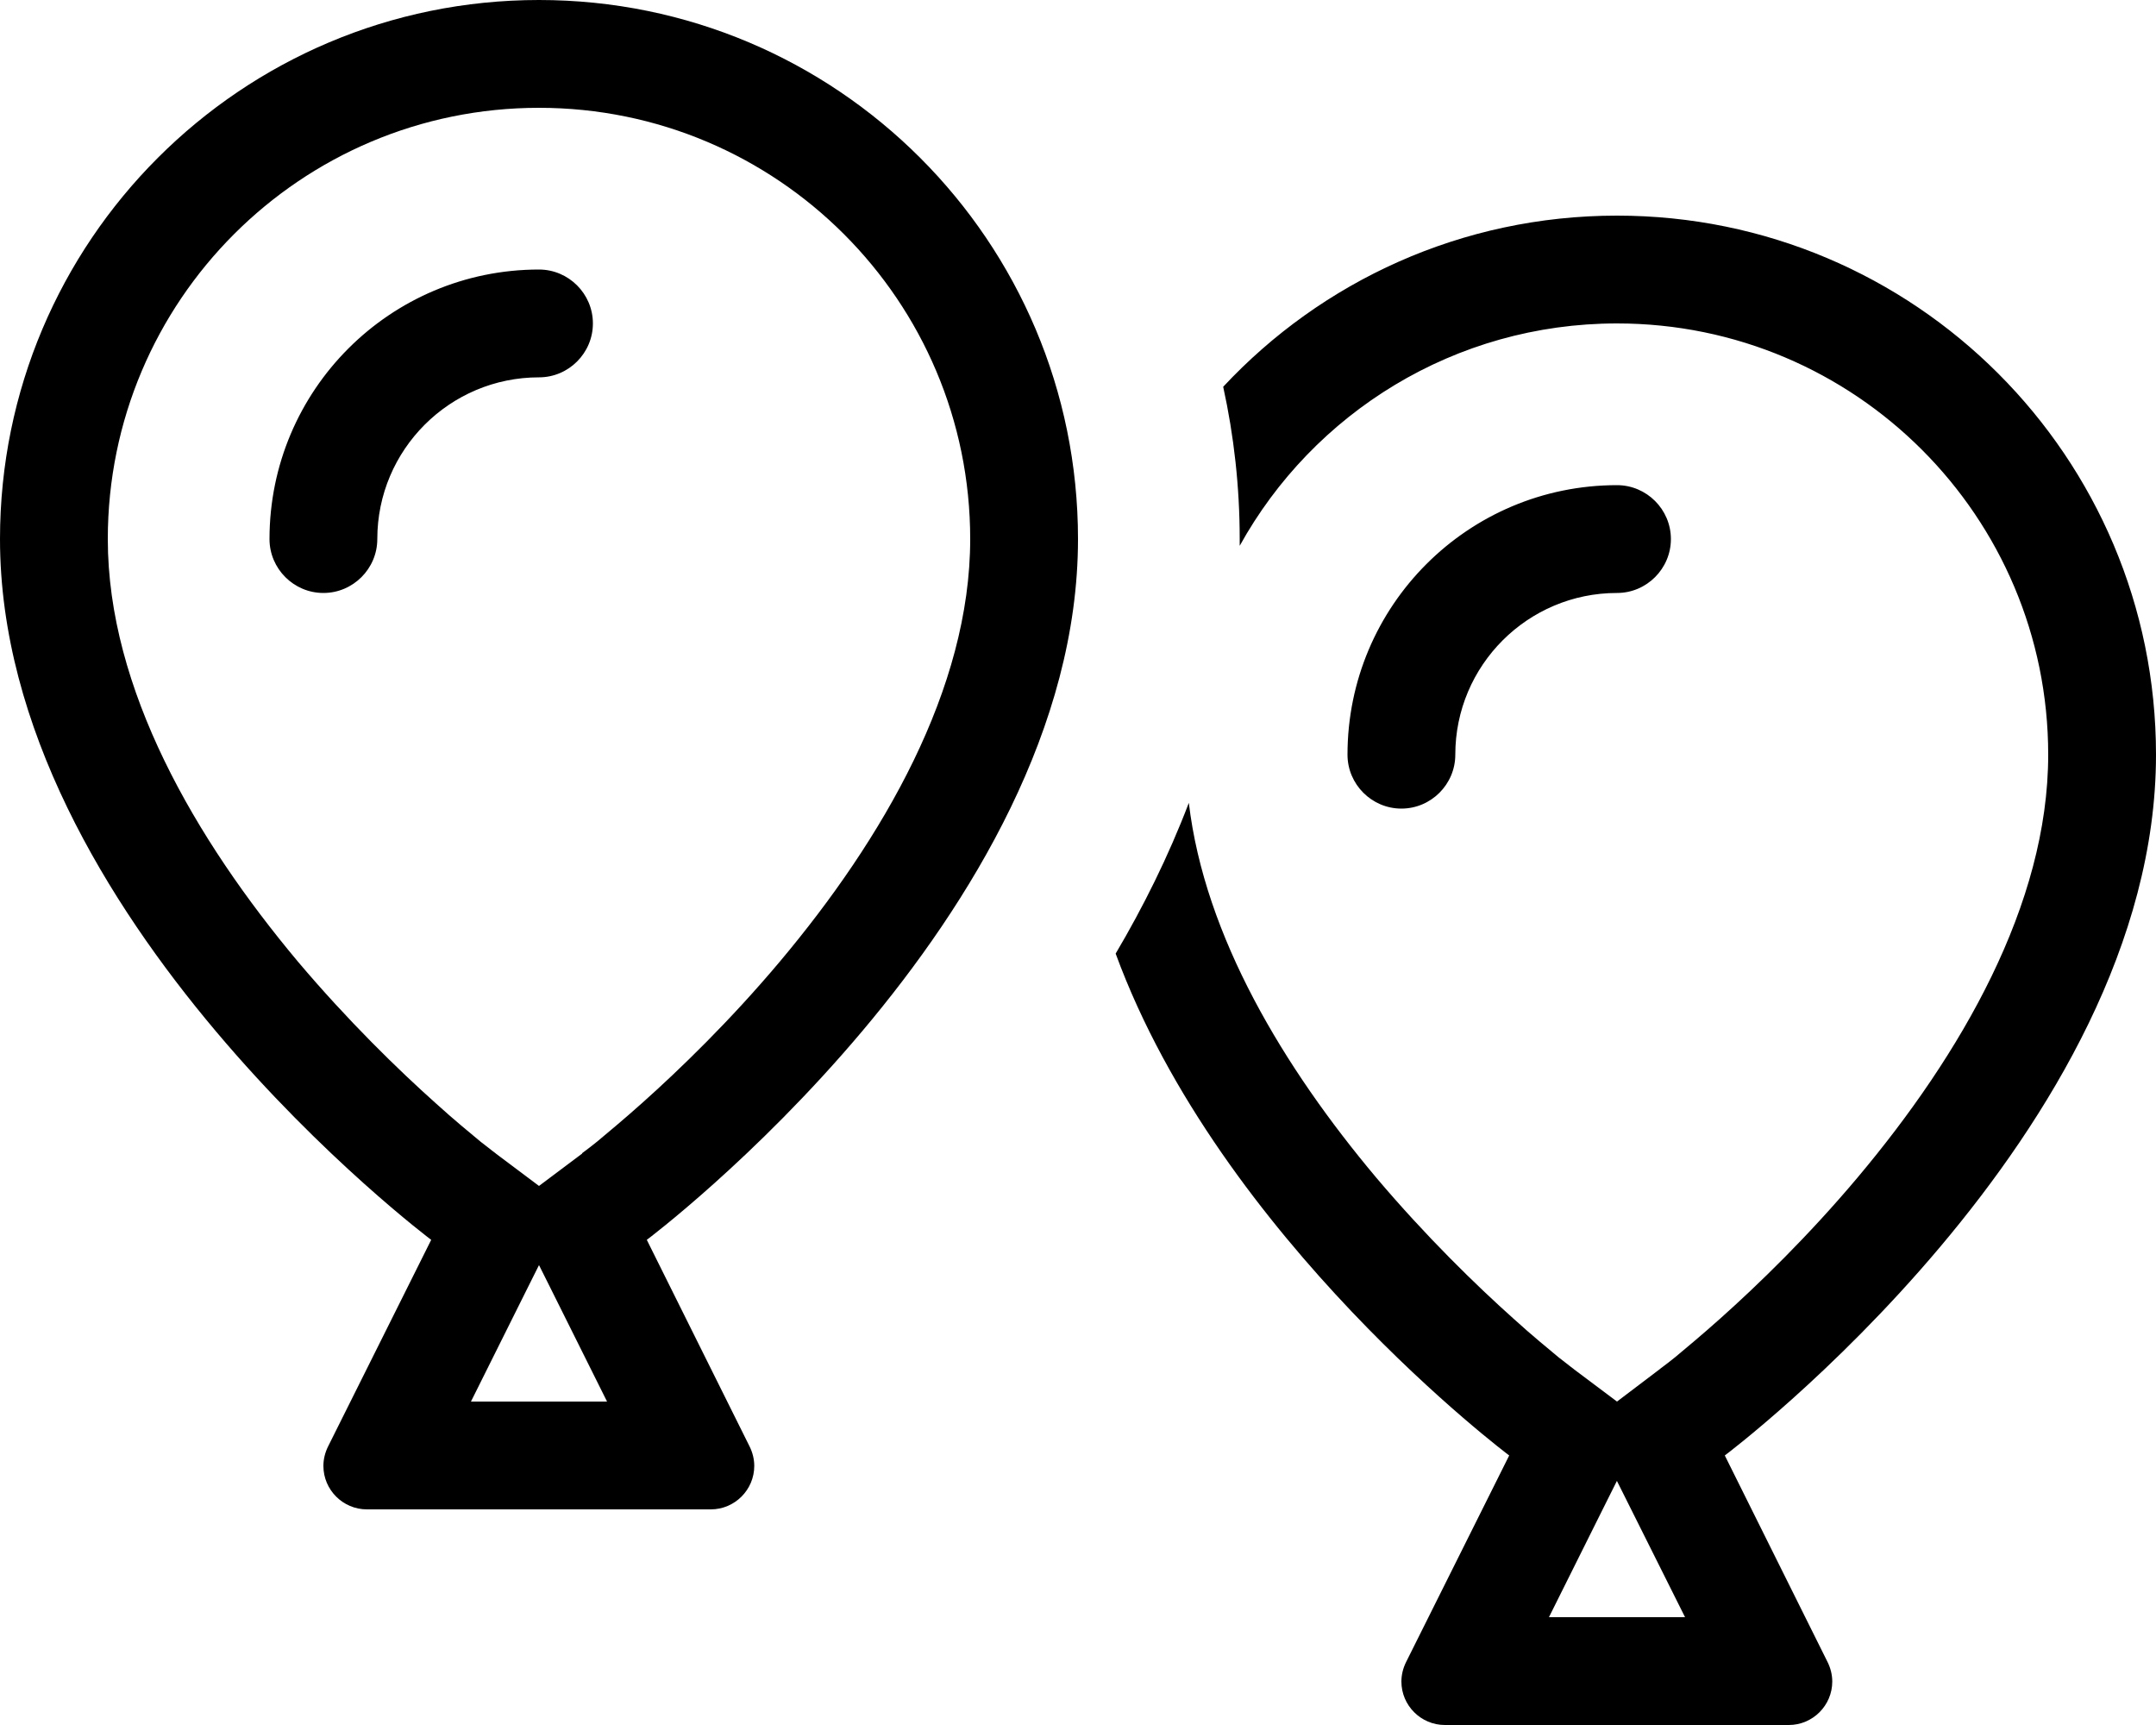<svg xmlns="http://www.w3.org/2000/svg" viewBox="0 0 640 512"><path d="M172.8 342.4s0 0 0 0s0 0 0 0s0 0 0 0L160 352l-12.8-9.6s0 0 0 0s0 0 0 0s0 0 0 0s0 0 0 0l-.1-.1-.8-.6c-.8-.6-2-1.6-3.6-2.8c-3.1-2.6-7.8-6.4-13.3-11.4c-11.2-10-26.1-24.5-40.9-42C58 249.1 32 204.5 32 160C32 89.3 89.3 32 160 32s128 57.3 128 128c0 44.5-26 89.1-56.5 125.4c-14.8 17.6-29.7 32-40.9 42c-5.6 5-10.2 8.8-13.3 11.4c-1.6 1.3-2.8 2.2-3.6 2.8l-.8 .6-.1 .1s0 0 0 0zm-9.4 39.9L180.2 416l-40.4 0 16.8-33.7 3.4-6.8 3.4 6.8zM192 368s128-96 128-208C320 71.6 248.4 0 160 0S0 71.6 0 160C0 272 128 368 128 368L97.4 429.3c-.9 1.8-1.4 3.8-1.4 5.8c0 7.1 5.8 12.9 12.9 12.9l102.1 0c7.1 0 12.9-5.8 12.9-12.9c0-2-.5-4-1.4-5.8L192 368zm139.2-84.9C362.3 367.8 448 432 448 432l-30.6 61.3c-.9 1.8-1.4 3.8-1.4 5.8c0 7.1 5.8 12.9 12.9 12.9l102.1 0c7.1 0 12.9-5.8 12.9-12.9c0-2-.5-4-1.4-5.8L512 432s128-96 128-208c0-88.4-71.6-160-160-160c-46.1 0-87.7 19.5-116.9 50.8c3.2 14.6 4.9 29.7 4.9 45.2c0 .7 0 1.3 0 2c21.8-39.4 63.8-66 112-66c70.7 0 128 57.3 128 128c0 44.5-26 89.1-56.5 125.4c-14.8 17.6-29.7 32-40.9 42c-5.6 5-10.2 8.8-13.3 11.4c-1.6 1.3-2.8 2.2-3.6 2.8l-.8 .6-.1 .1s0 0 0 0s0 0 0 0s0 0 0 0s0 0 0 0L480 416l-12.8-9.6s0 0 0 0s0 0 0 0s0 0 0 0s0 0 0 0l-.1-.1-.8-.6c-.8-.6-2-1.6-3.6-2.8c-3.1-2.6-7.8-6.4-13.3-11.4c-11.2-10-26.1-24.5-40.9-42C381.2 317 357.6 278 352.9 238.3c-6.1 16-13.6 31-21.7 44.7zM480 439.6l3.4 6.8L500.2 480l-40.4 0 16.8-33.7 3.4-6.8zM112 160c0-26.5 21.5-48 48-48c8.8 0 16-7.2 16-16s-7.2-16-16-16c-44.2 0-80 35.8-80 80c0 8.8 7.2 16 16 16s16-7.2 16-16zm320 64c0-26.5 21.5-48 48-48c8.8 0 16-7.2 16-16s-7.2-16-16-16c-44.2 0-80 35.8-80 80c0 8.8 7.2 16 16 16s16-7.2 16-16z"/></svg>